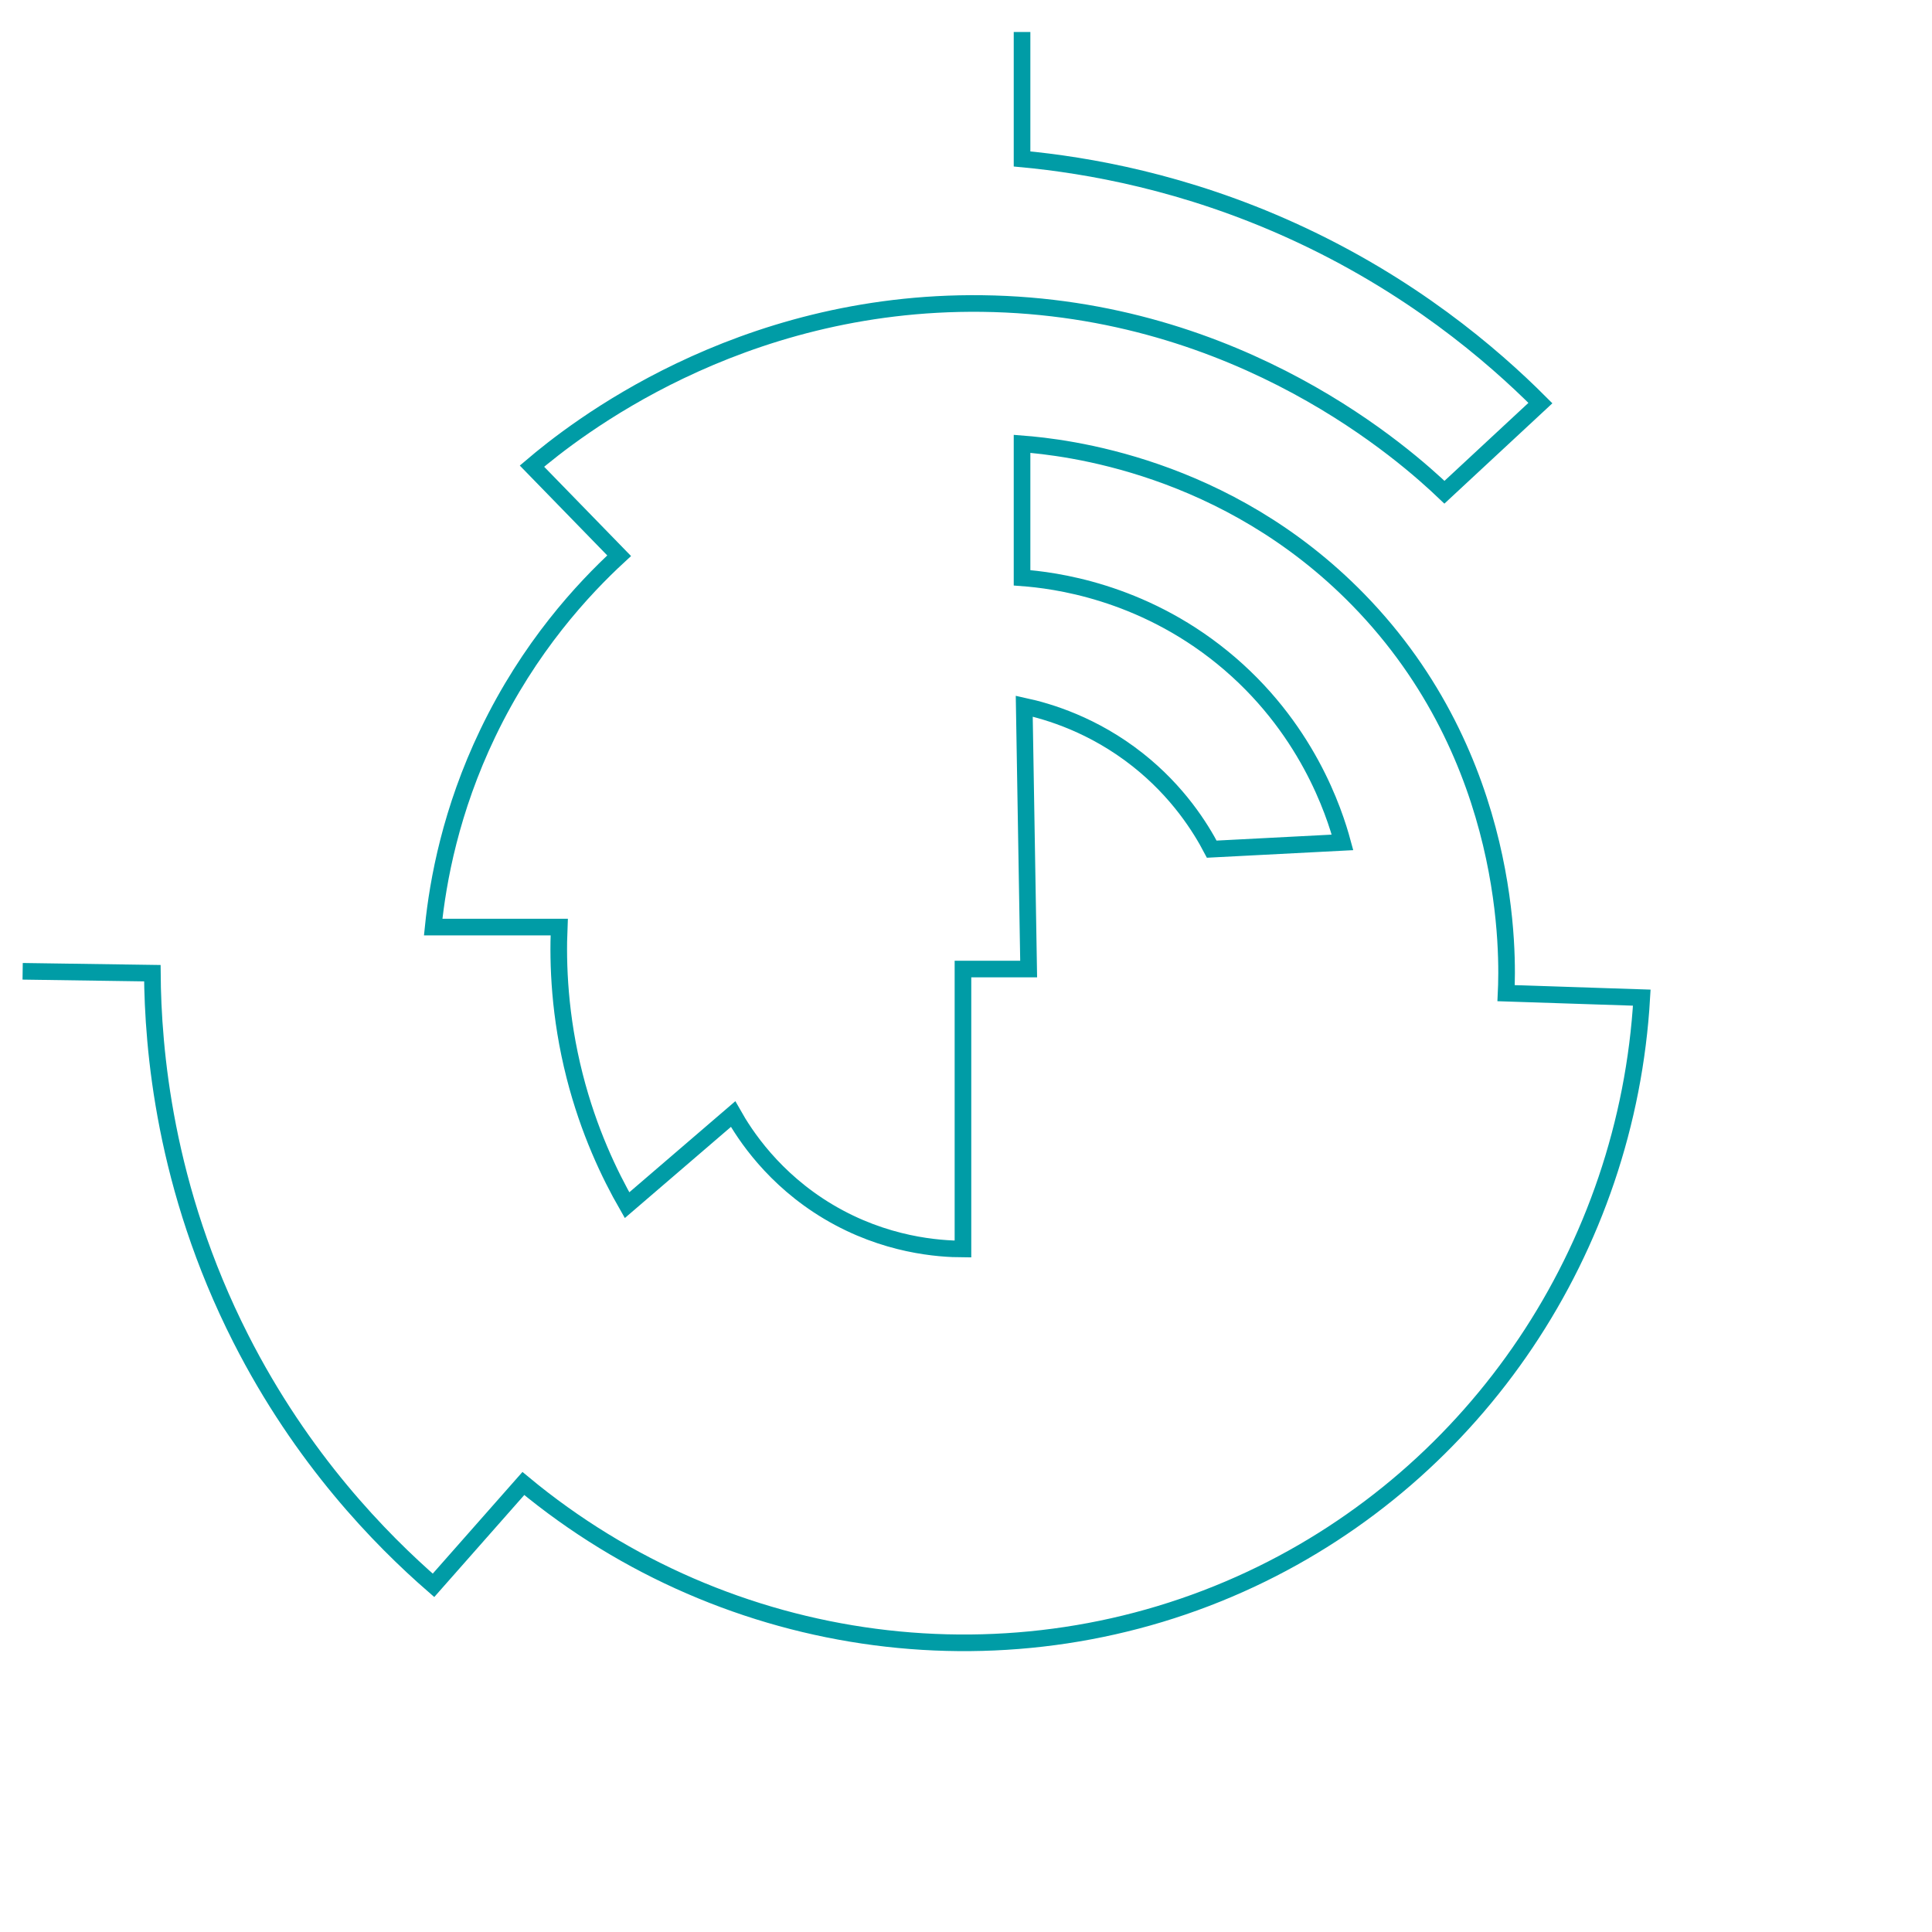 <?xml version="1.0" encoding="UTF-8"?>
<svg id="Layer_1" data-name="Layer 1" xmlns="http://www.w3.org/2000/svg" viewBox="0 0 930 930">
  <defs>
    <style>
      .cls-1 {
        fill: none;
        stroke: #009ca6;
        stroke-miterlimit: 10;
        stroke-width: 8px;
      }
    </style>
  </defs>
  <path class="cls-1" d="m10.9,467.55l62.44.91c.26,36.04,5.6,103.08,42.56,175.89,29.51,58.12,67.39,96.7,92.77,118.78,14.42-16.34,28.84-32.69,43.26-49.03,98.7,81.88,235.68,99.84,350.42,45.98,108.7-51.03,180.95-158.77,187.95-279.85-21.77-.72-43.54-1.43-65.31-2.15.77-16.33,3.7-112.76-71.21-189.45-63.53-65.05-141.58-73.42-161.8-74.98v64.49c15.11,1.13,56.98,6.24,96.44,38.35,40.62,33.05,53.89,74.53,57.82,89.01-20.98,1.09-41.96,2.17-62.94,3.26-5.41-10.33-16.17-27.62-35.59-42.98-21.46-16.97-42.99-23.3-54.67-25.85.71,42.18,1.41,84.36,2.12,126.54h-31.62v134.77c-11.46-.05-37.46-1.69-64.77-17.95-26.52-15.79-40.25-37.03-45.88-47.01-17.02,14.62-34.03,29.24-51.05,43.86-8.48-14.78-18.49-35.73-25.23-62.22-7.32-28.78-8.18-53.83-7.42-71.66h-60.67c2.29-22.38,8.44-56.16,26.3-93.35,19.94-41.54,45.89-69.43,63.22-85.4-13.99-14.37-27.98-28.75-41.97-43.12,19.6-16.64,98.53-79.71,216.62-78.28,124.92,1.51,205.08,74.14,222.62,90.84,15.4-14.31,30.79-28.62,46.19-42.92-23.34-23.38-62.65-57.07-119.46-82.9-51.76-23.53-98.51-31.65-130.06-34.62V15.39"/>
</svg>